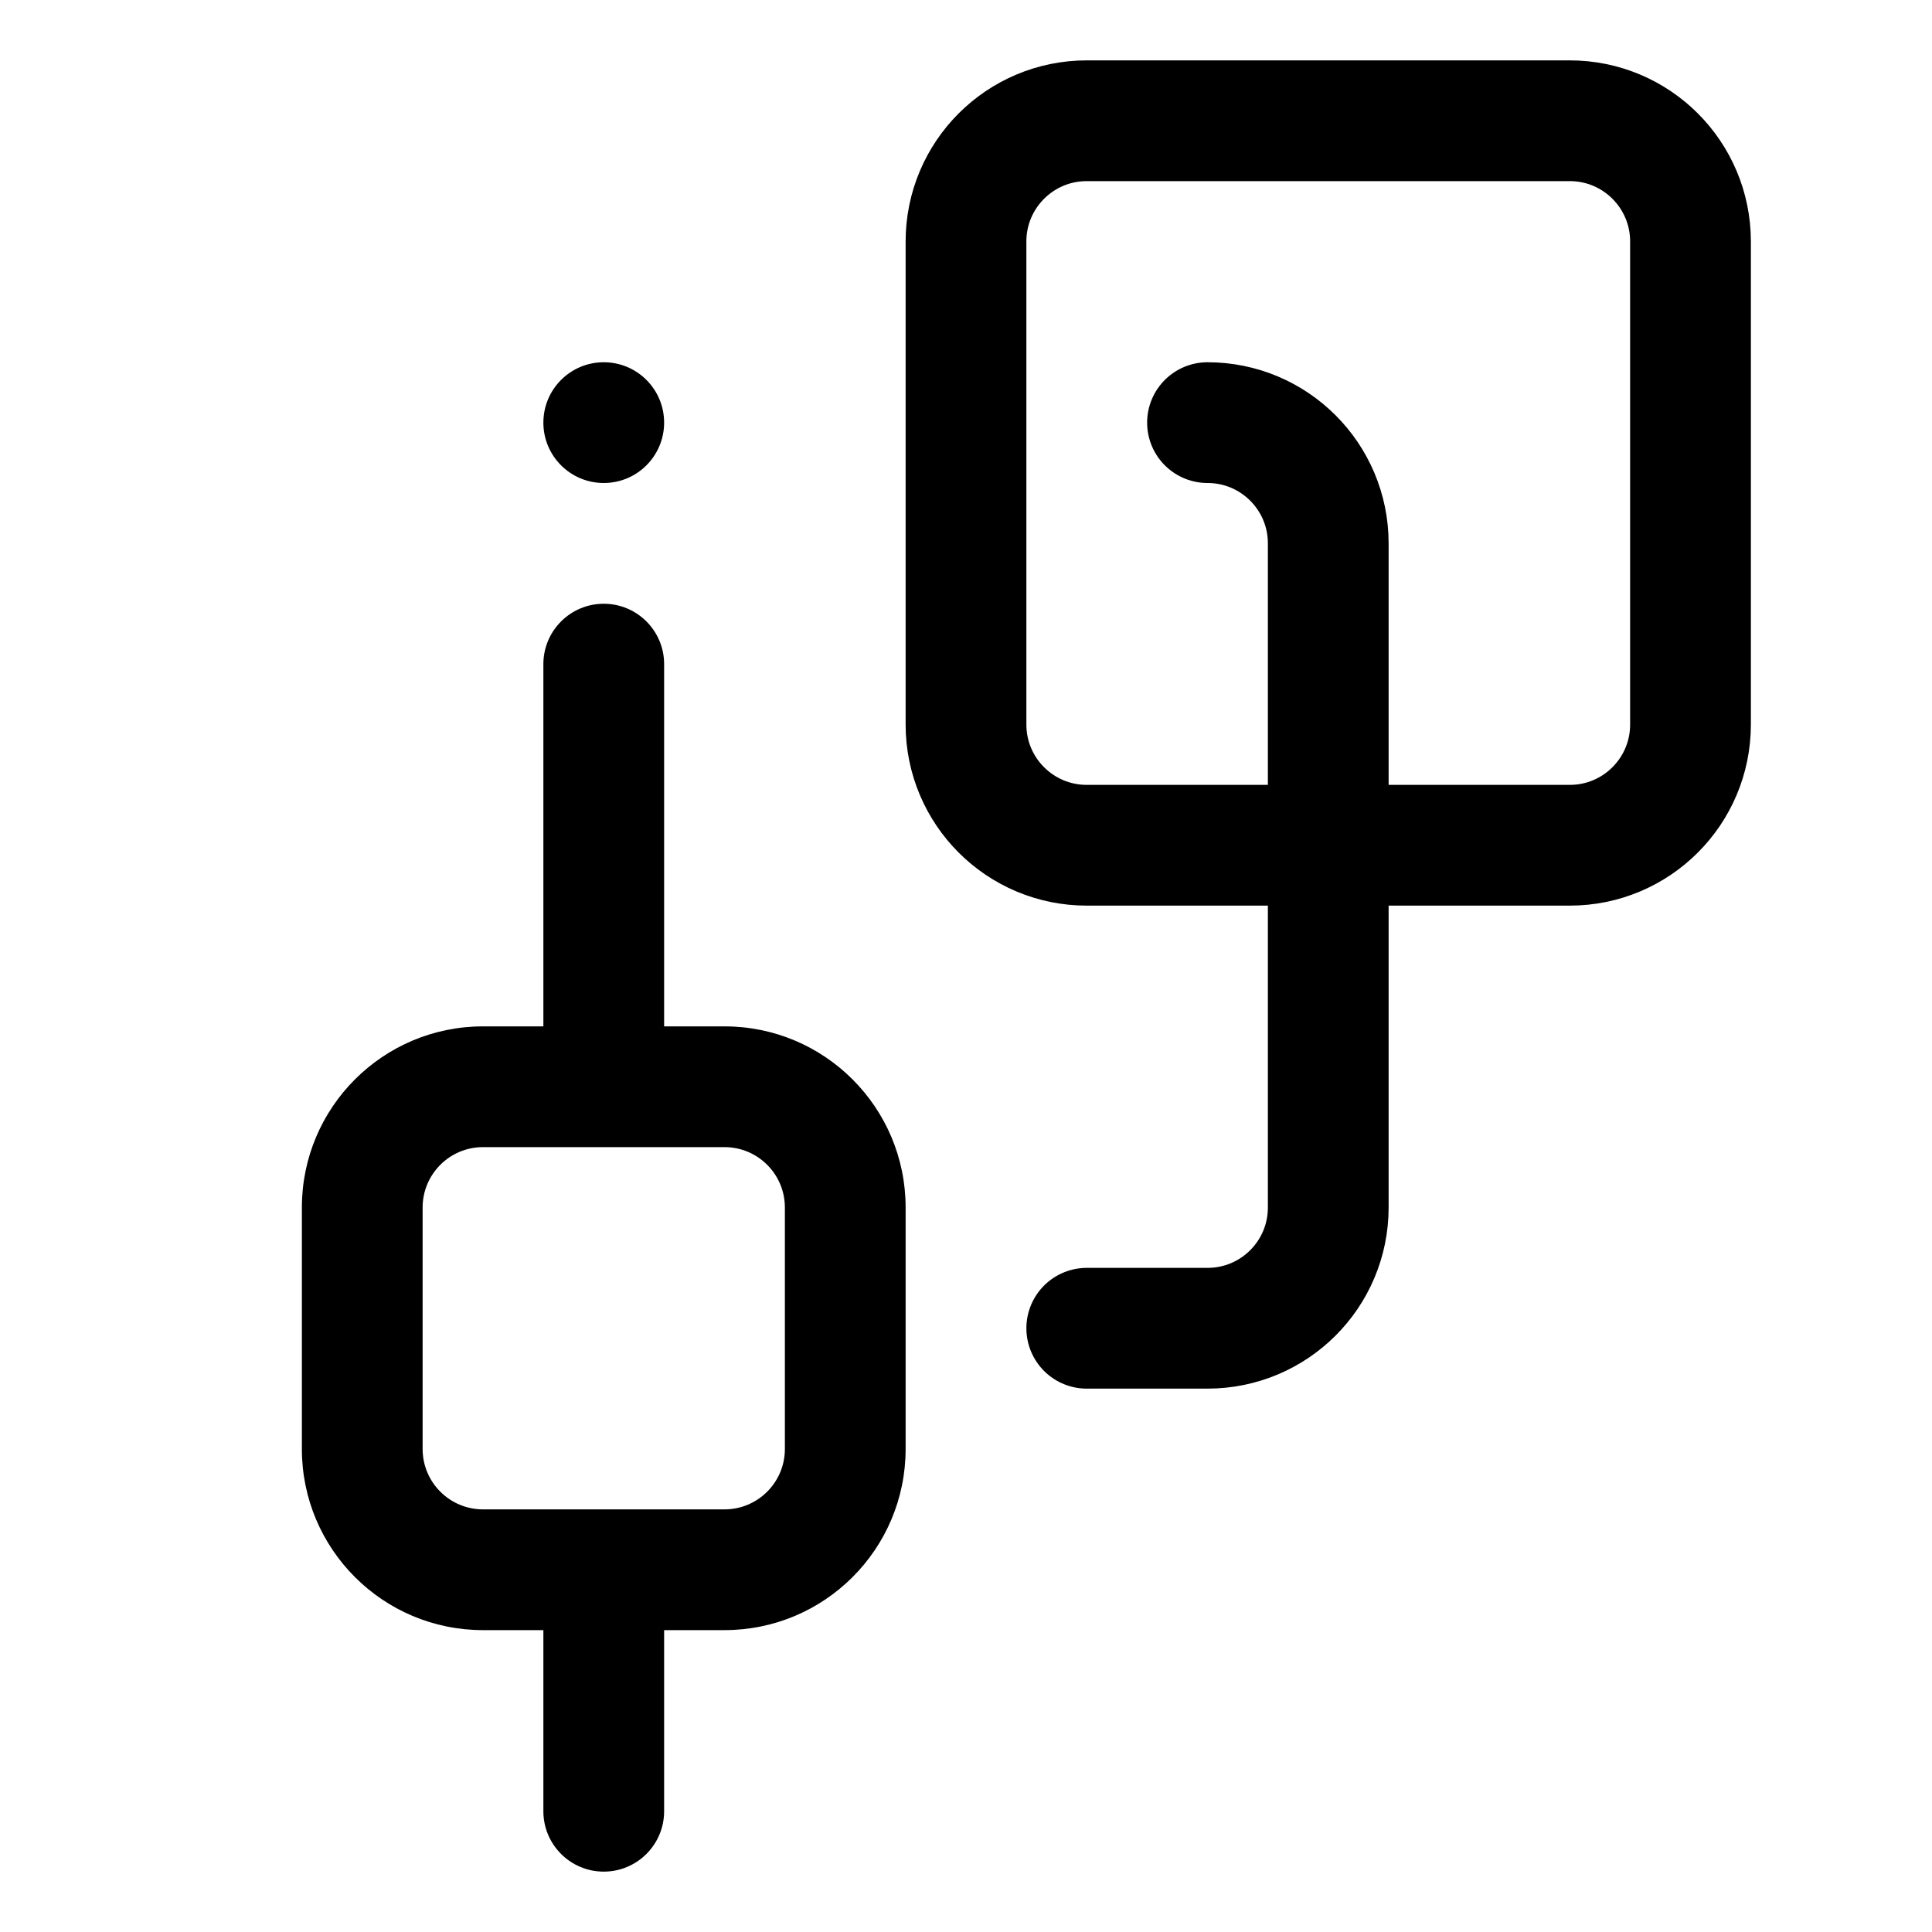 <svg width="32" height="32" viewBox="0 0 32 32" fill="none" xmlns="http://www.w3.org/2000/svg">
  <path className='icon-color-tertiary' d="M22 14.667V9C22 7.895 21.105 7 20 7V7"
    stroke="currentColor" stroke-width="2" stroke-linecap="round" />
  <path
    d="M16 4C16 2.895 16.895 2 18 2H26C27.105 2 28 2.895 28 4V12C28 13.105 27.105 14 26 14H18C16.895 14 16 13.105 16 12V4Z"
    stroke="currentColor" stroke-width="2" />
  <path d="M22 14.333V20C22 21.105 21.105 22 20 22H18" stroke="currentColor" stroke-width="2"
    stroke-linecap="round" />
  <path className='icon-color-secondary' fill-rule="evenodd" clip-rule="evenodd"
    d="M10 10C10.552 10 11 10.448 11 11V17H12C13.657 17 15 18.343 15 20V24C15 25.657 13.657 27 12 27H11V30C11 30.552 10.552 31 10 31C9.448 31 9 30.552 9 30V27H8C6.343 27 5 25.657 5 24V20C5 18.343 6.343 17 8 17H9V11C9 10.448 9.448 10 10 10ZM10 25H12C12.552 25 13 24.552 13 24V20C13 19.448 12.552 19 12 19H8C7.448 19 7 19.448 7 20V24C7 24.552 7.448 25 8 25H10Z"
    fill="currentColor" />
  <circle cx="10" cy="7" r="1" fill="currentColor" />
</svg>